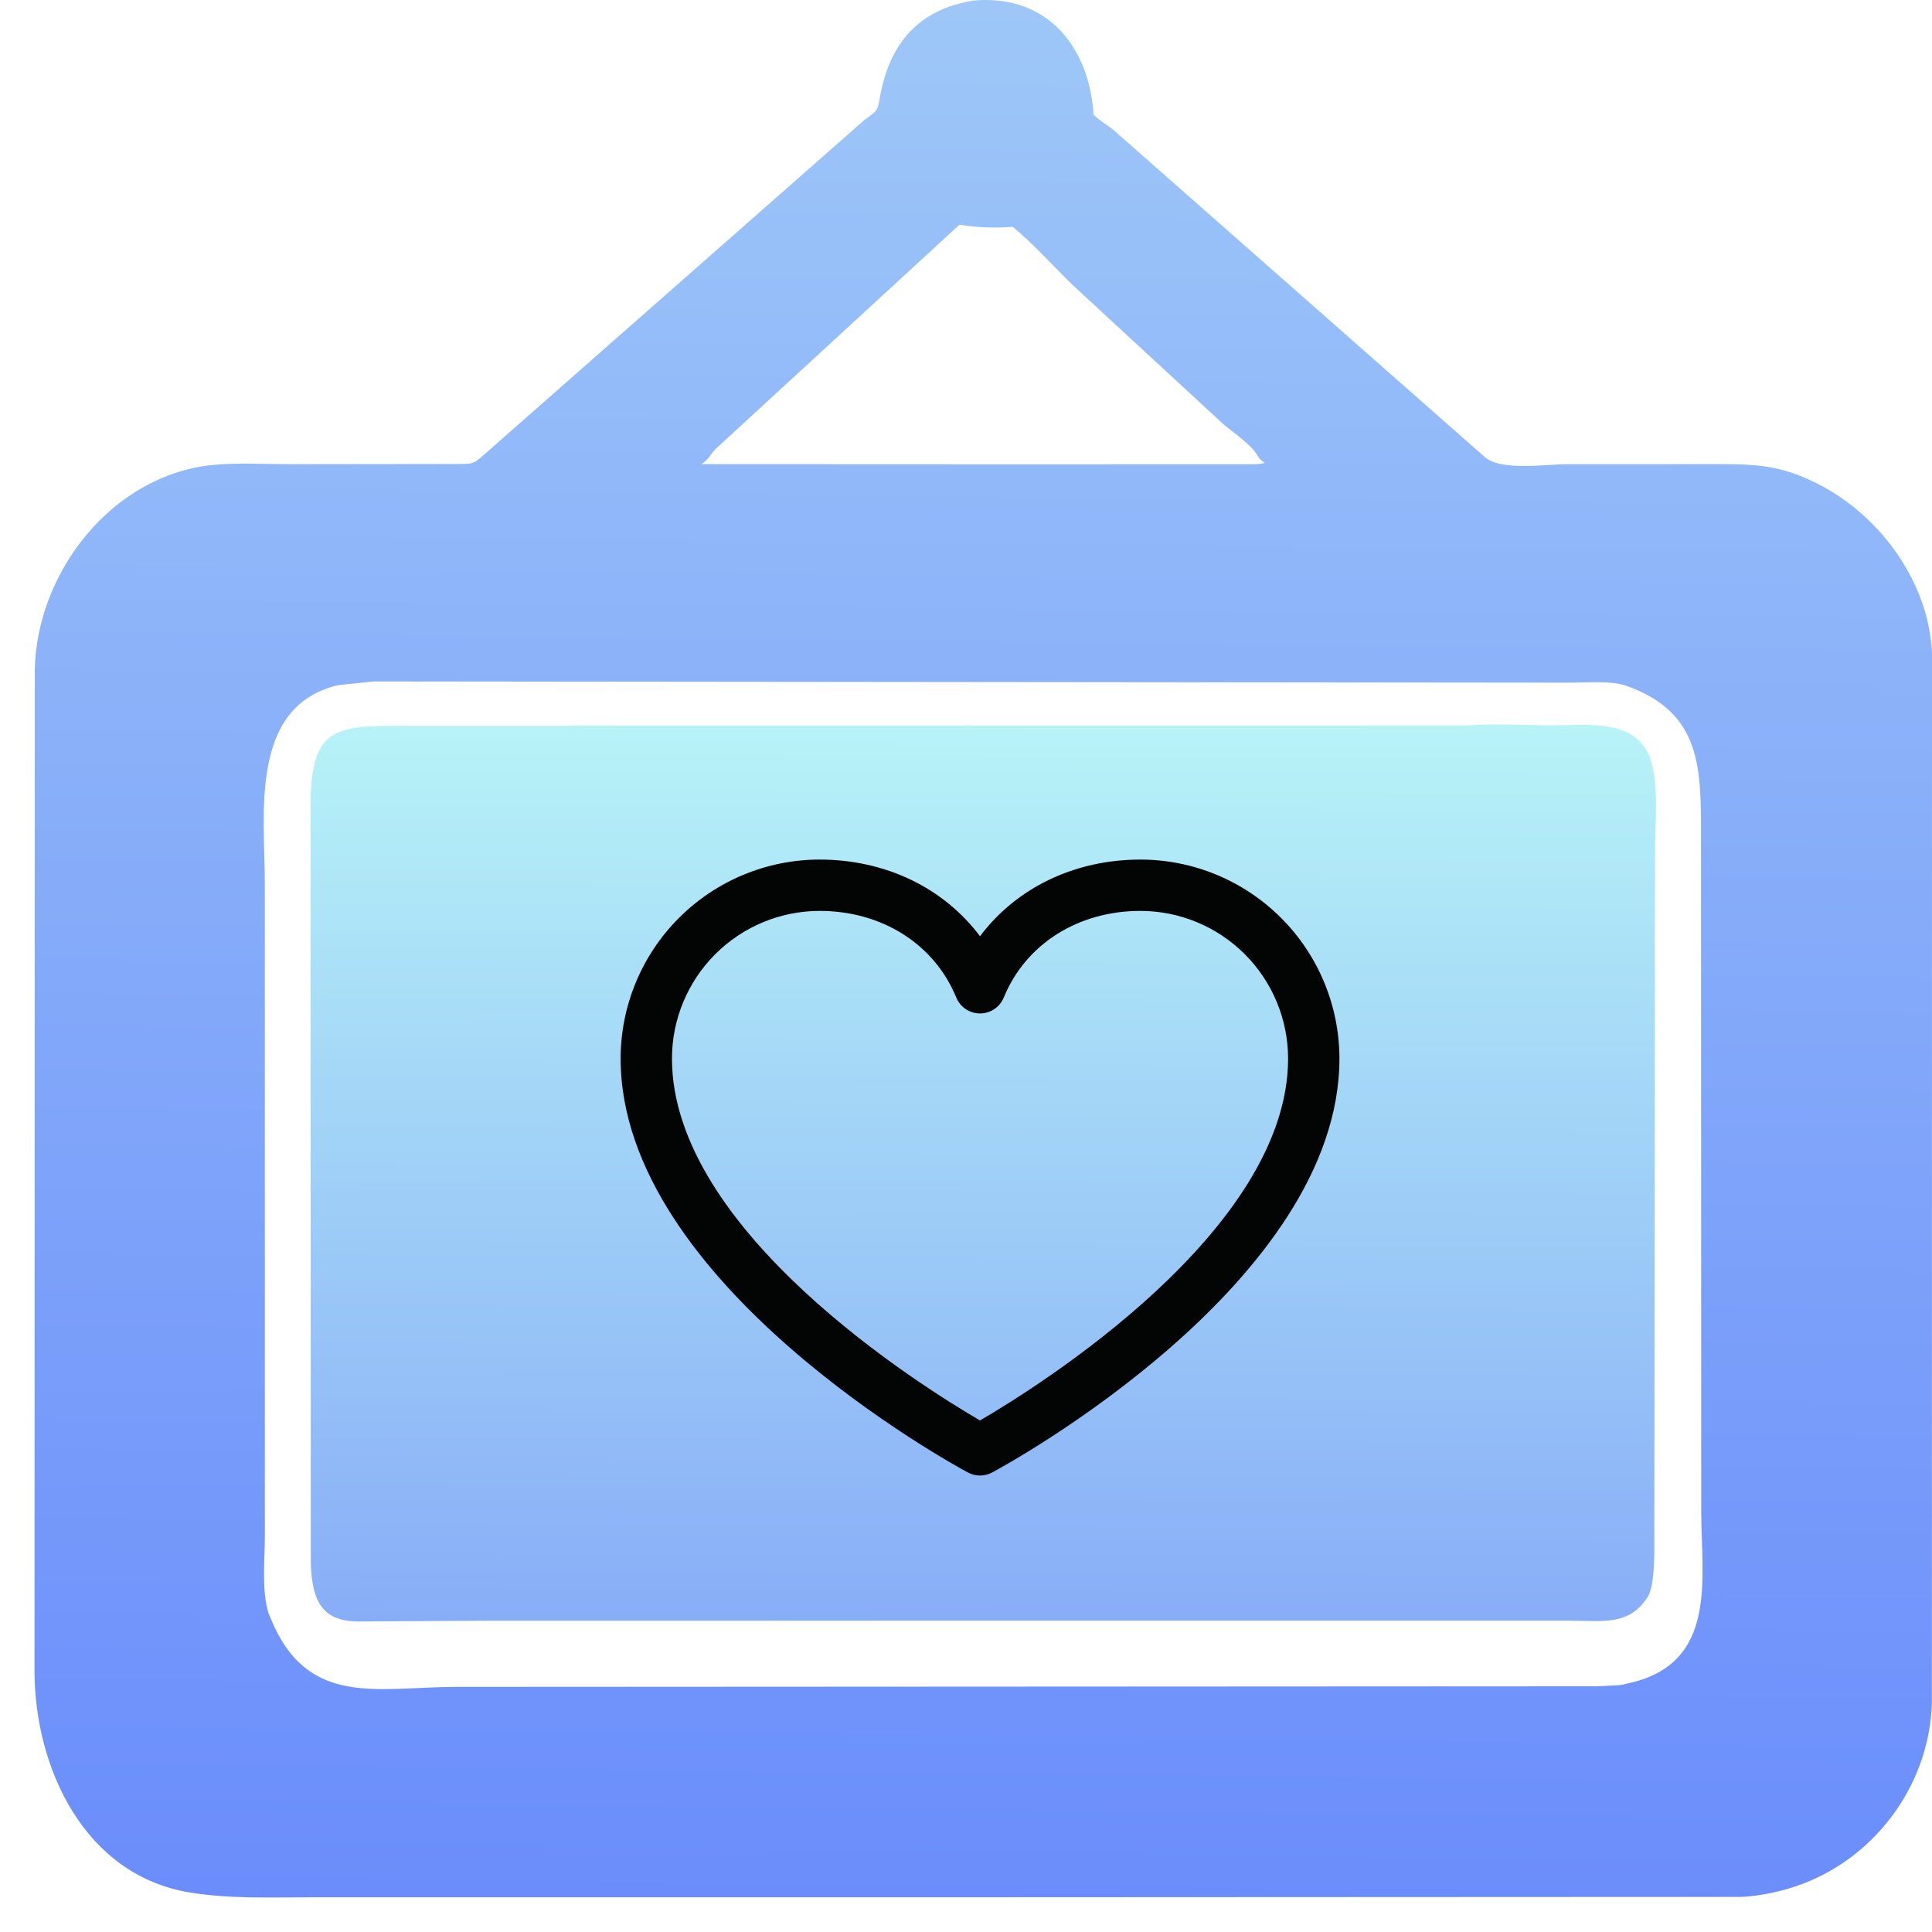 <svg width="56" height="56" viewBox="0 0 56 56" fill="none" xmlns="http://www.w3.org/2000/svg">
<path d="M28.203 0.02L28.316 0.008C30.413 -0.126 31.576 1.41 31.698 3.322C31.868 3.498 32.116 3.632 32.306 3.795L43.018 13.231C43.484 13.668 44.781 13.455 45.413 13.455L49.363 13.454C50.73 13.454 51.518 13.408 52.766 14.064C54.539 14.996 55.918 16.913 56 18.943L55.997 49.366C55.925 51.671 54.435 53.763 52.277 54.594C51.728 54.806 51.055 54.956 50.469 54.983L28.931 54.993L9.013 54.994C7.834 54.994 6.663 55.045 5.498 54.854C2.455 54.354 1.007 51.261 1 48.442L1.008 19.419C1.06 16.584 3.255 13.764 6.169 13.477C6.888 13.406 7.659 13.455 8.383 13.455L13.241 13.449C13.619 13.443 13.703 13.477 13.986 13.218L25.051 3.481C25.464 3.174 25.427 3.234 25.523 2.727C25.808 1.231 26.654 0.268 28.203 0.02ZM10.827 19.752L9.799 19.86C7.209 20.47 7.676 23.627 7.676 25.61L7.677 44.494C7.678 45.196 7.575 46.112 7.788 46.776L7.843 46.904C8.907 49.511 10.928 48.898 13.224 48.895L46.276 48.878L46.911 48.848C47.009 48.839 47.101 48.815 47.196 48.792L47.265 48.776C49.8 48.18 49.313 45.729 49.311 43.843L49.305 24.302C49.307 22.254 49.322 20.667 47.163 19.886C46.703 19.719 46.023 19.788 45.534 19.787L10.827 19.752ZM27.809 6.514L20.745 13.011C20.584 13.172 20.538 13.334 20.325 13.454L29.329 13.458L35.989 13.456C36.195 13.452 36.467 13.473 36.661 13.418L36.631 13.398C36.541 13.336 36.499 13.289 36.443 13.195C36.241 12.859 35.743 12.54 35.443 12.28L31.092 8.262C30.516 7.704 29.97 7.081 29.351 6.574C28.829 6.616 28.326 6.595 27.809 6.514Z" fill="url(#paint0_linear_320_3147)"/>
<path d="M42.455 21.031C43.304 20.965 44.207 21.025 45.062 21.023C46.085 21.022 47.604 20.796 47.905 22.238C48.068 23.02 47.972 23.951 47.972 24.755L47.951 45.033C47.939 45.375 47.936 46.04 47.737 46.323L47.703 46.37C47.186 47.108 46.441 46.98 45.624 46.978L14.38 46.976L10.489 46.999C9.36 47.028 9.05 46.457 9.009 45.322L9 23.412C9.007 21.216 9.563 21.038 11.499 21.035L42.455 21.031Z" fill="url(#paint1_linear_320_3147)"/>
<path d="M33.057 24.915C31.136 24.915 29.455 25.741 28.406 27.137C27.358 25.741 25.677 24.915 23.756 24.915C22.227 24.916 20.761 25.525 19.68 26.606C18.599 27.687 17.991 29.152 17.989 30.681C17.989 37.192 27.643 42.462 28.054 42.68C28.162 42.738 28.283 42.769 28.406 42.769C28.529 42.769 28.651 42.738 28.759 42.68C29.17 42.462 38.824 37.192 38.824 30.681C38.822 29.152 38.214 27.687 37.133 26.606C36.052 25.525 34.586 24.916 33.057 24.915ZM28.406 41.173C26.708 40.183 19.477 35.675 19.477 30.681C19.479 29.547 19.93 28.46 20.732 27.658C21.534 26.856 22.622 26.404 23.756 26.403C25.565 26.403 27.084 27.366 27.718 28.914C27.774 29.051 27.87 29.167 27.992 29.25C28.115 29.332 28.259 29.375 28.406 29.375C28.554 29.375 28.698 29.332 28.821 29.25C28.943 29.167 29.039 29.051 29.095 28.914C29.729 27.364 31.248 26.403 33.057 26.403C34.191 26.404 35.279 26.856 36.081 27.658C36.883 28.46 37.334 29.547 37.336 30.681C37.336 35.668 30.103 40.182 28.406 41.173Z" fill="#030404"/>
<defs>
<linearGradient id="paint0_linear_320_3147" x1="28.291" y1="55.1" x2="28.858" y2="0.087" gradientUnits="userSpaceOnUse">
<stop stop-color="#6A8DFB"/>
<stop offset="1" stop-color="#9EC7F8"/>
</linearGradient>
<linearGradient id="paint1_linear_320_3147" x1="28.418" y1="47.003" x2="28.517" y2="20.99" gradientUnits="userSpaceOnUse">
<stop stop-color="#88ADF7"/>
<stop offset="1" stop-color="#B7F3F7"/>
</linearGradient>
</defs>
</svg>
